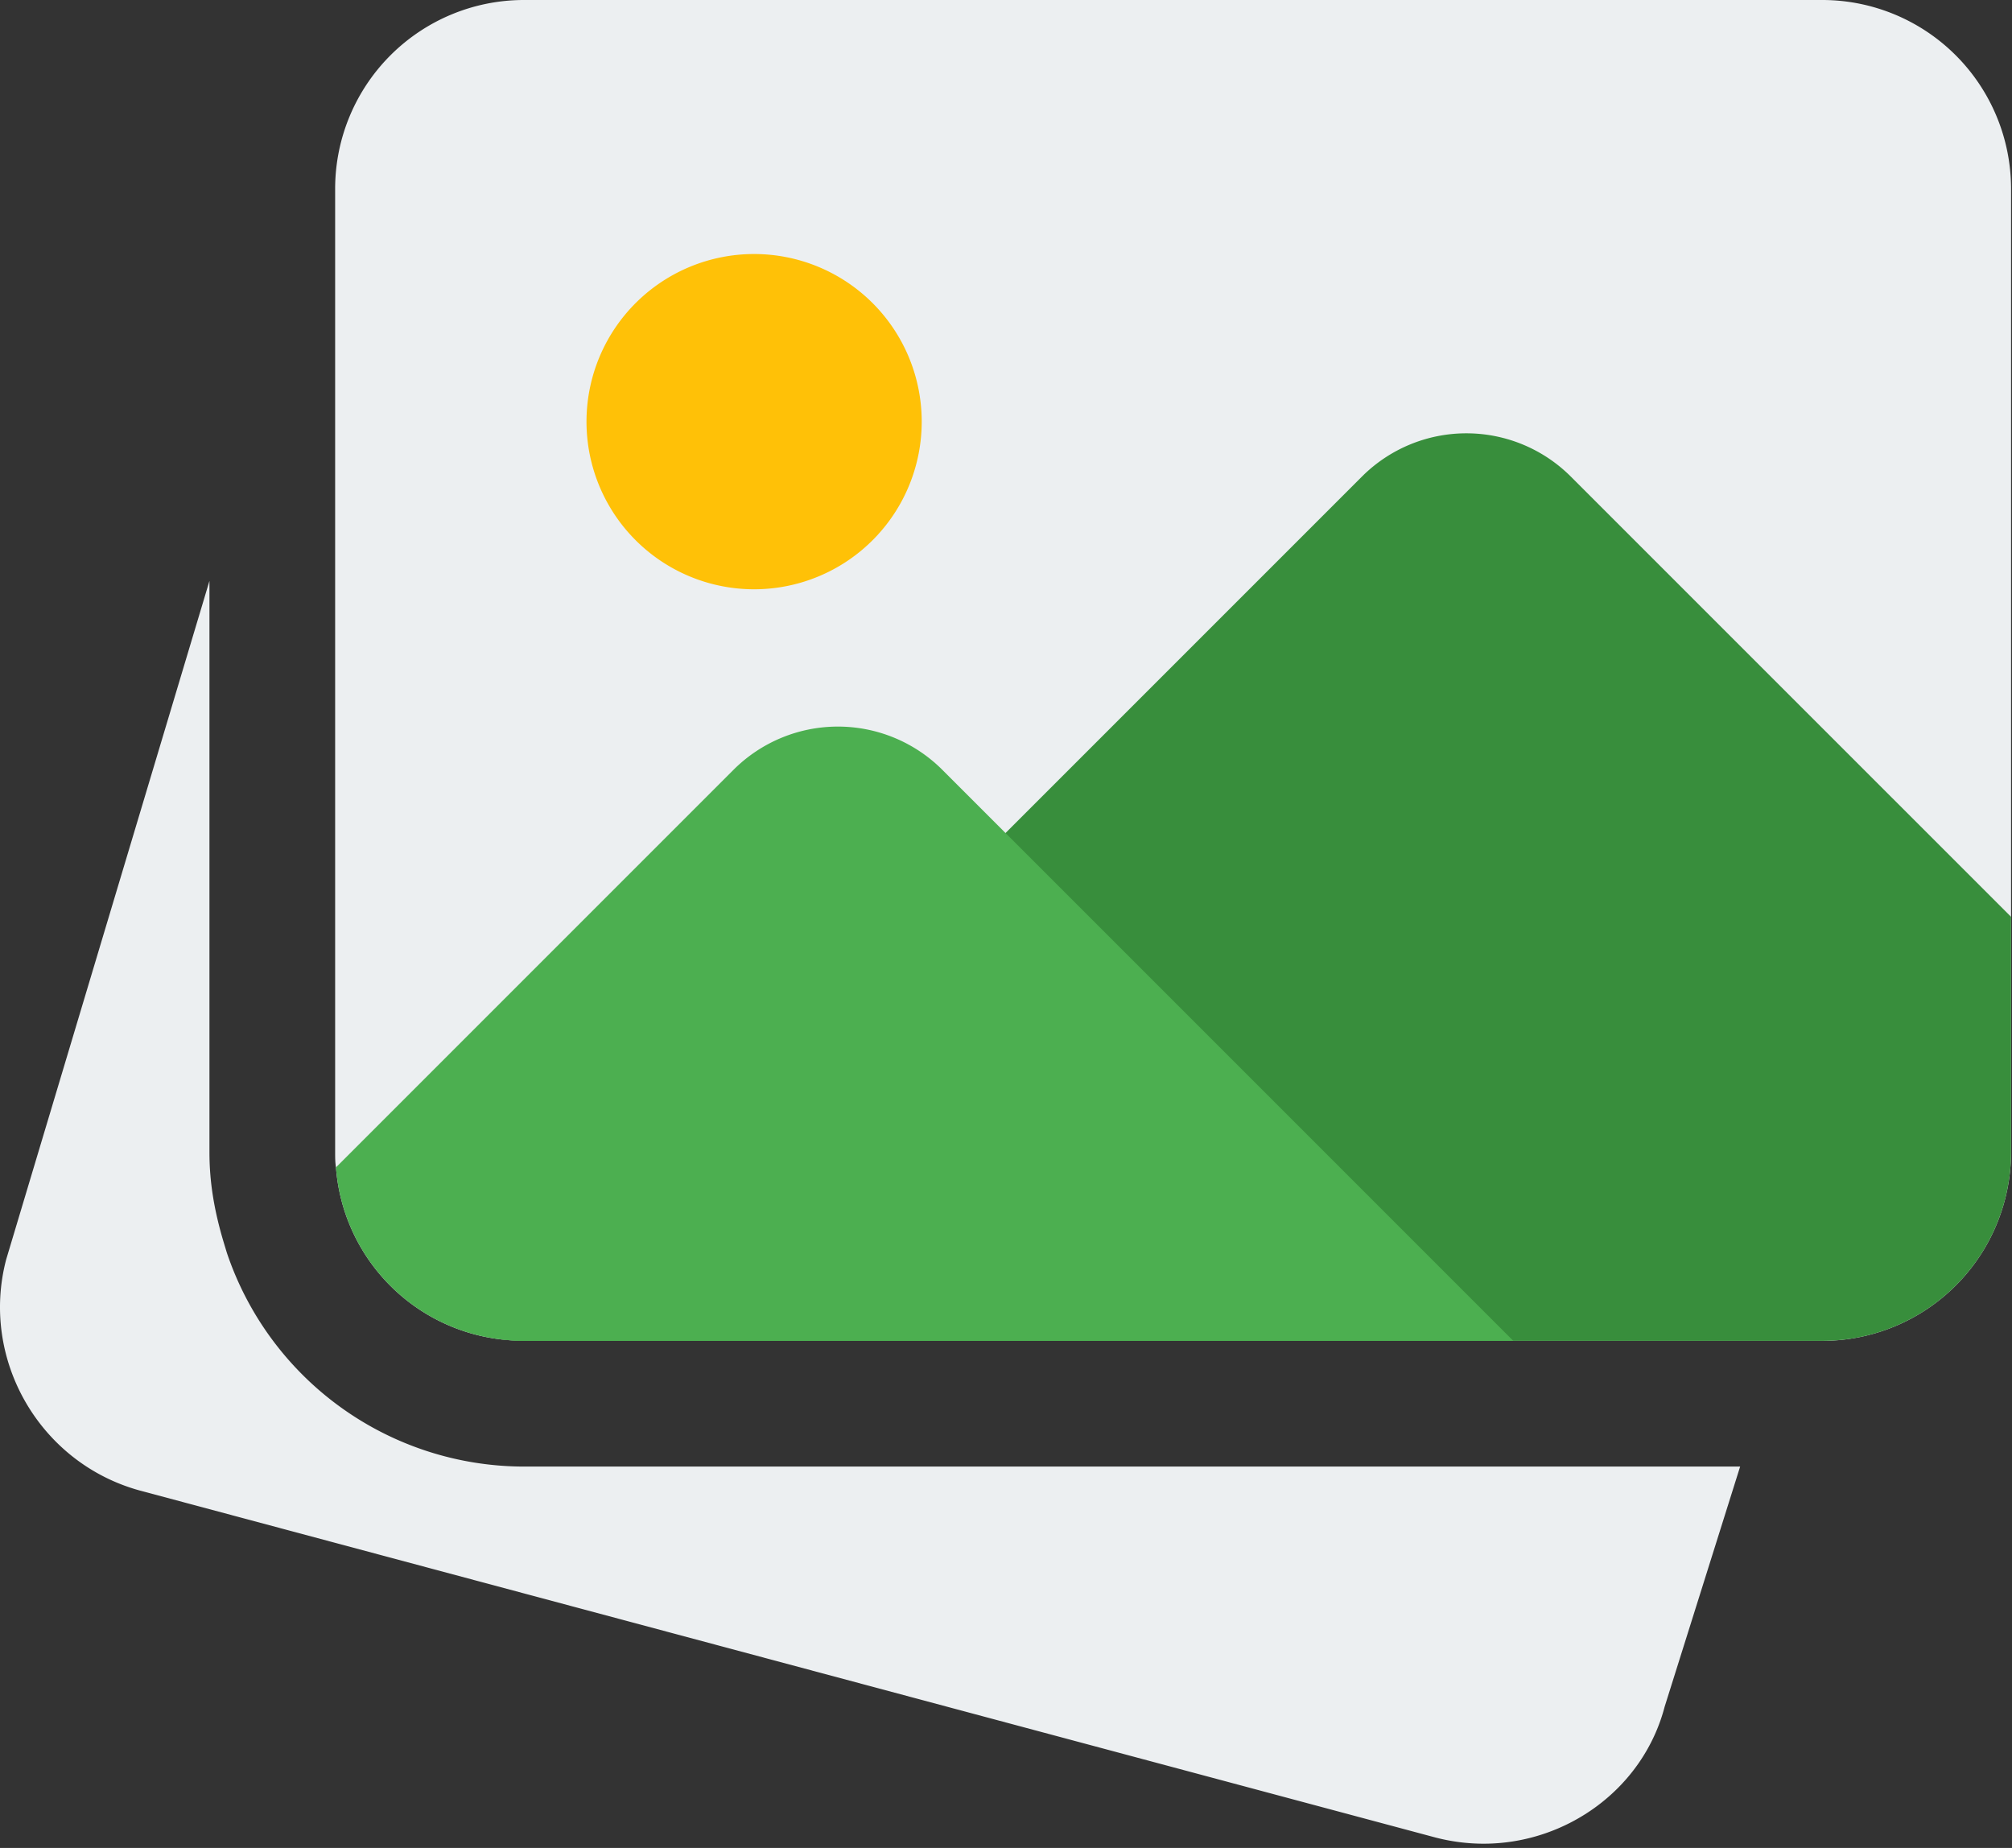 <svg xmlns="http://www.w3.org/2000/svg" width="49" height="45" viewBox="0 0 49 45"><rect x="0" y="0" width="49" height="45" fill="#333333" stroke="none"/><g><g><g><g><path fill="#eceff1" d="M12.754 35.713a7.641 7.641 0 0 1-7.229-5.206l-.071-.234c-.249-.825-.353-1.519-.353-2.213V14.146L.15 30.672c-.637 2.431.814 4.951 3.249 5.623l31.556 8.45a4.68 4.68 0 0 0 1.176.152c2.032 0 3.89-1.35 4.41-3.337l1.838-5.847z"/></g><g><path fill="#eceff1" d="M48.977 4.591v23.47a4.599 4.599 0 0 1-4.591 4.591H12.754a5.36 5.36 0 0 1-.592-.04 4.566 4.566 0 0 1-3.98-4.184c-.02-.123-.02-.245-.02-.368V4.591A4.599 4.599 0 0 1 12.754 0h31.632a4.599 4.599 0 0 1 4.591 4.591z"/></g><g><path fill="#ffc107" d="M22.447 10.204a4.082 4.082 0 1 1-8.163 0 4.082 4.082 0 0 1 8.163 0z"/></g><g><path fill="#388e3c" d="M48.977 22.326v5.734a4.599 4.599 0 0 1-4.591 4.592H12.754c-.204 0-.408-.02-.592-.04l21.02-21.02a3.597 3.597 0 0 1 5.06 0z"/></g><g><path fill="#4caf50" d="M36.855 32.652H12.754c-.204 0-.408-.02-.592-.04a4.566 4.566 0 0 1-3.98-4.184l9.694-9.694a3.597 3.597 0 0 1 5.061 0z"/></g></g></g></g></svg>